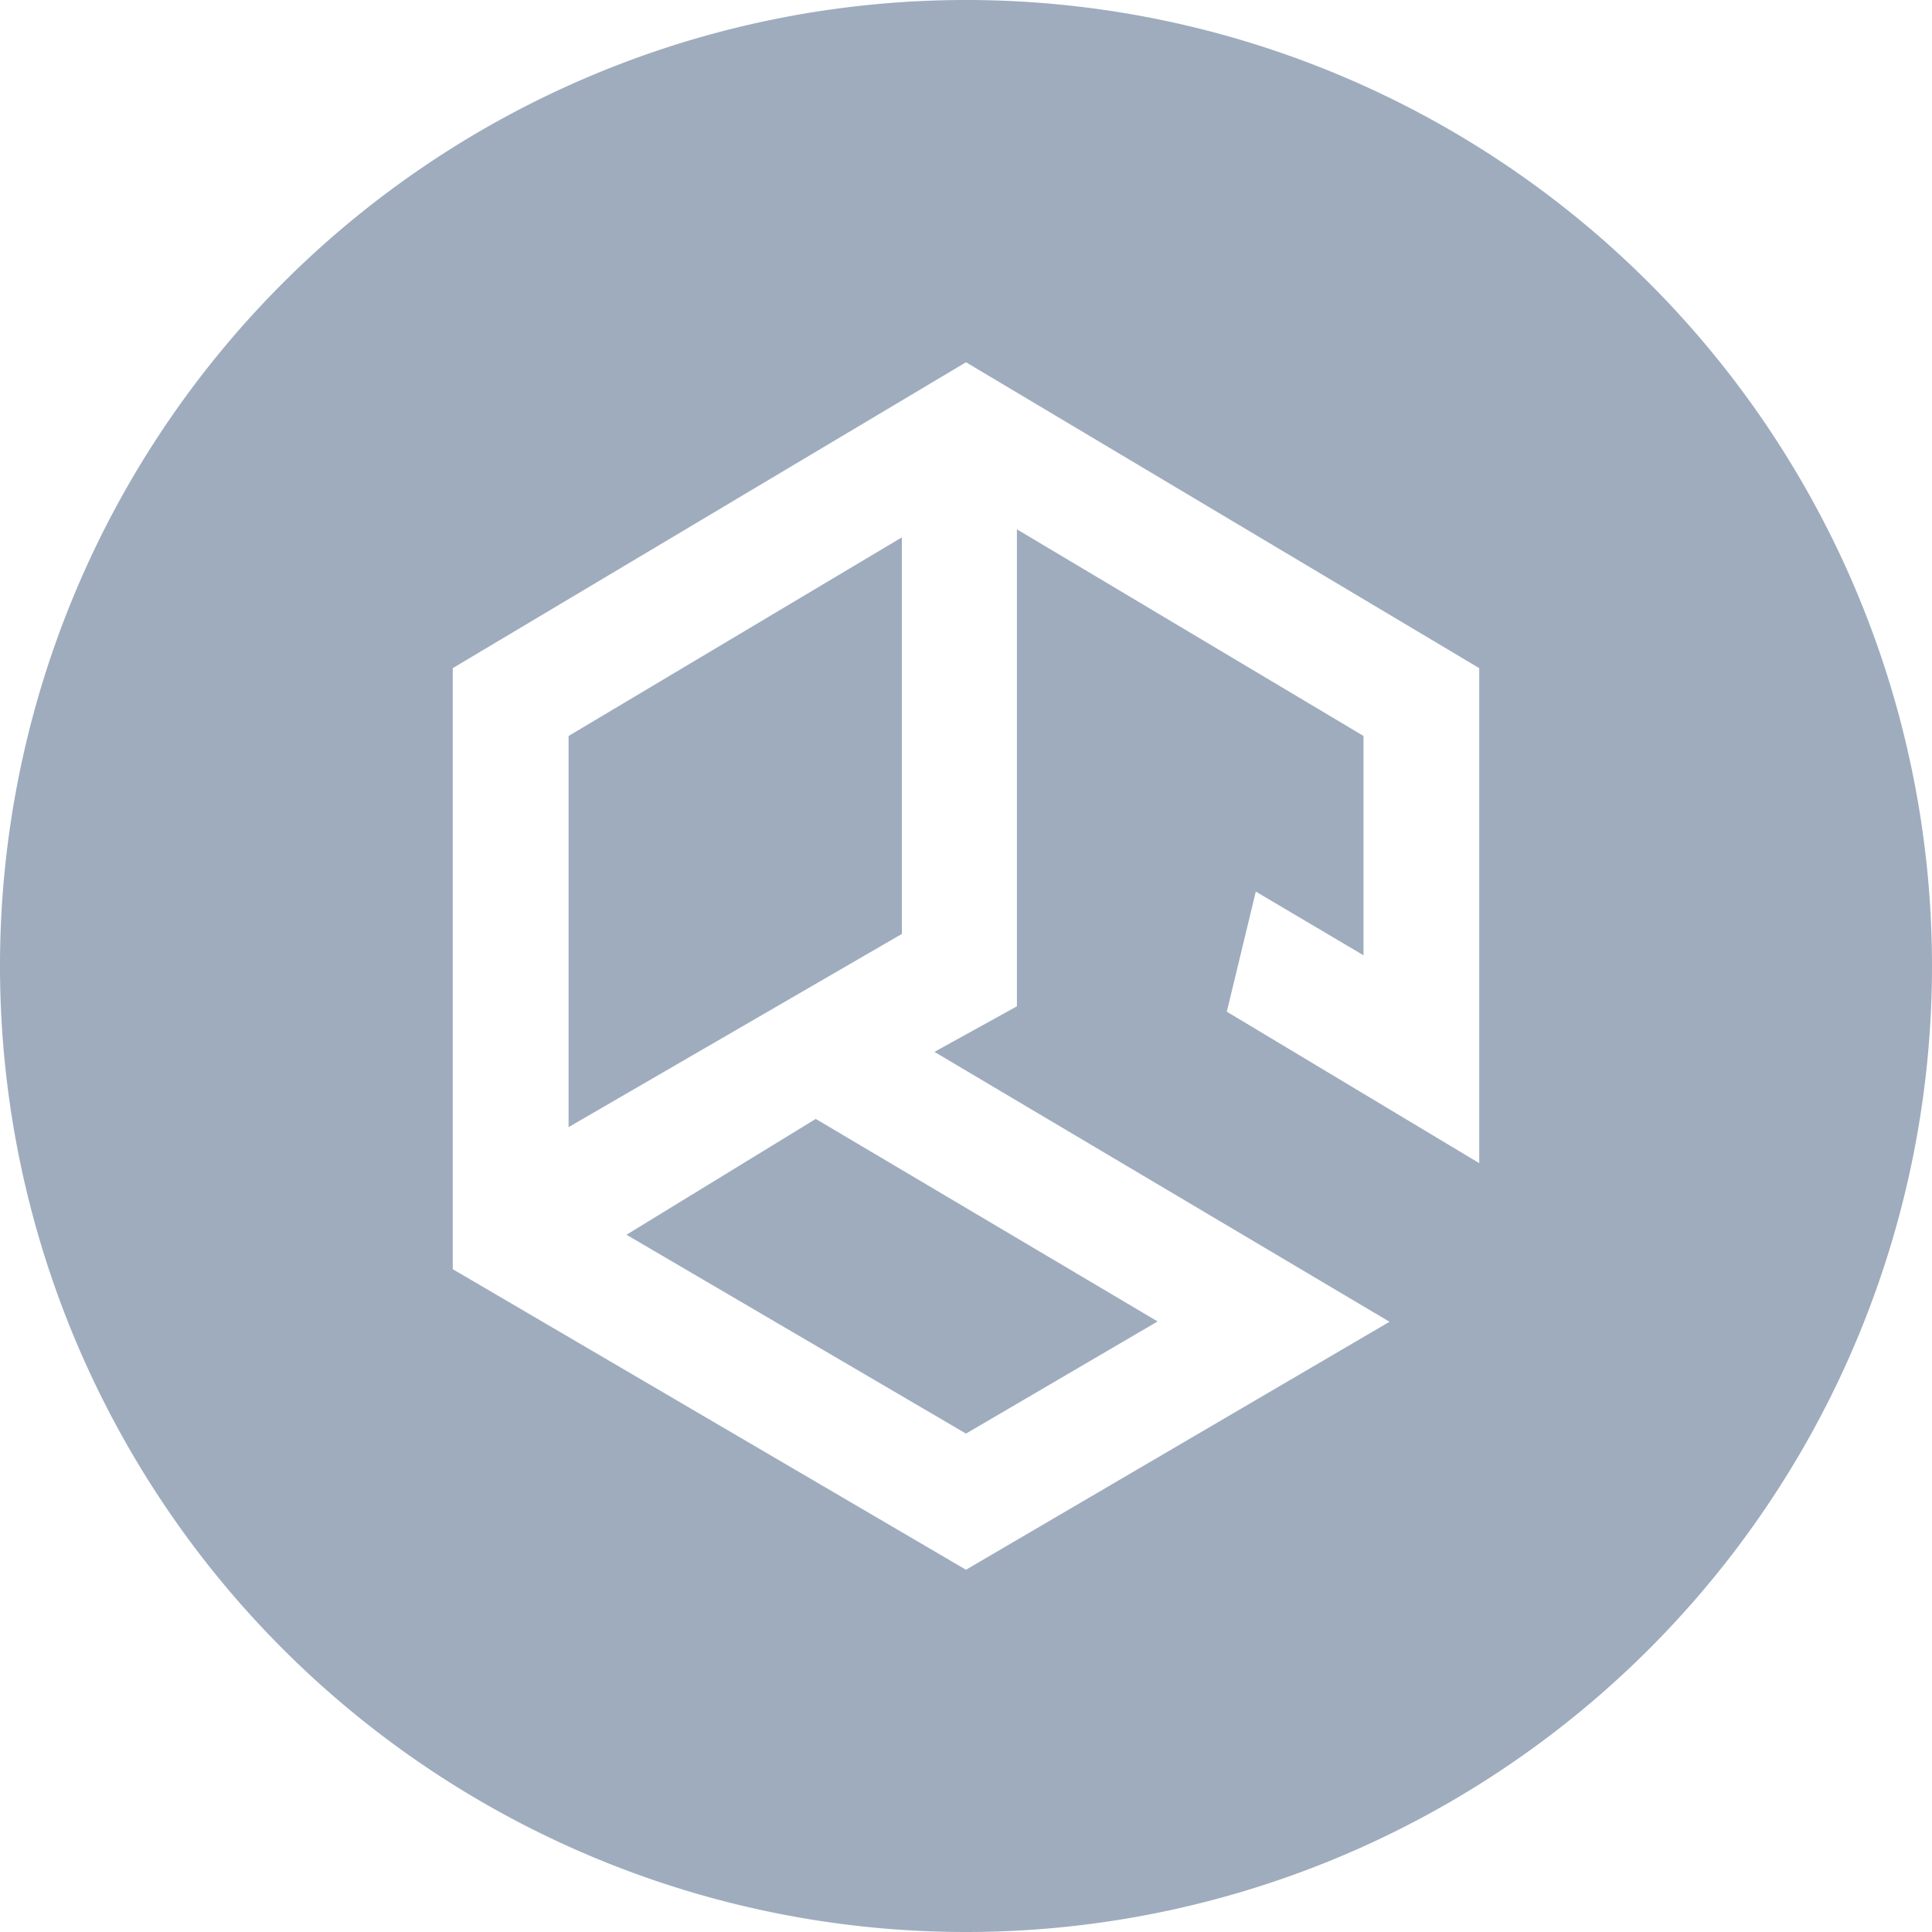 <svg xmlns="http://www.w3.org/2000/svg" width="40" height="40" viewBox="0 0 40 40">
  <path id="auto" d="M20,40A20,20,0,1,1,40,20,20,20,0,0,1,20,40ZM30.626,24.083V13.833L20,7.5,9.374,13.833V26.277L20,32.5l8.769-5.134-9.422-5.588,1.707-.943V10.959l7.176,4.278v4.541L26,18.459l-.6,2.487,5.231,3.139ZM11.772,15.238l6.9-4.112v8.21l-6.9,4v-8.1Zm5.121,7.93,7.074,4.191L20,29.681l-7.029-4.117,3.922-2.4Z" fill="#9eacbe" fill-rule="evenodd"/>
</svg>
